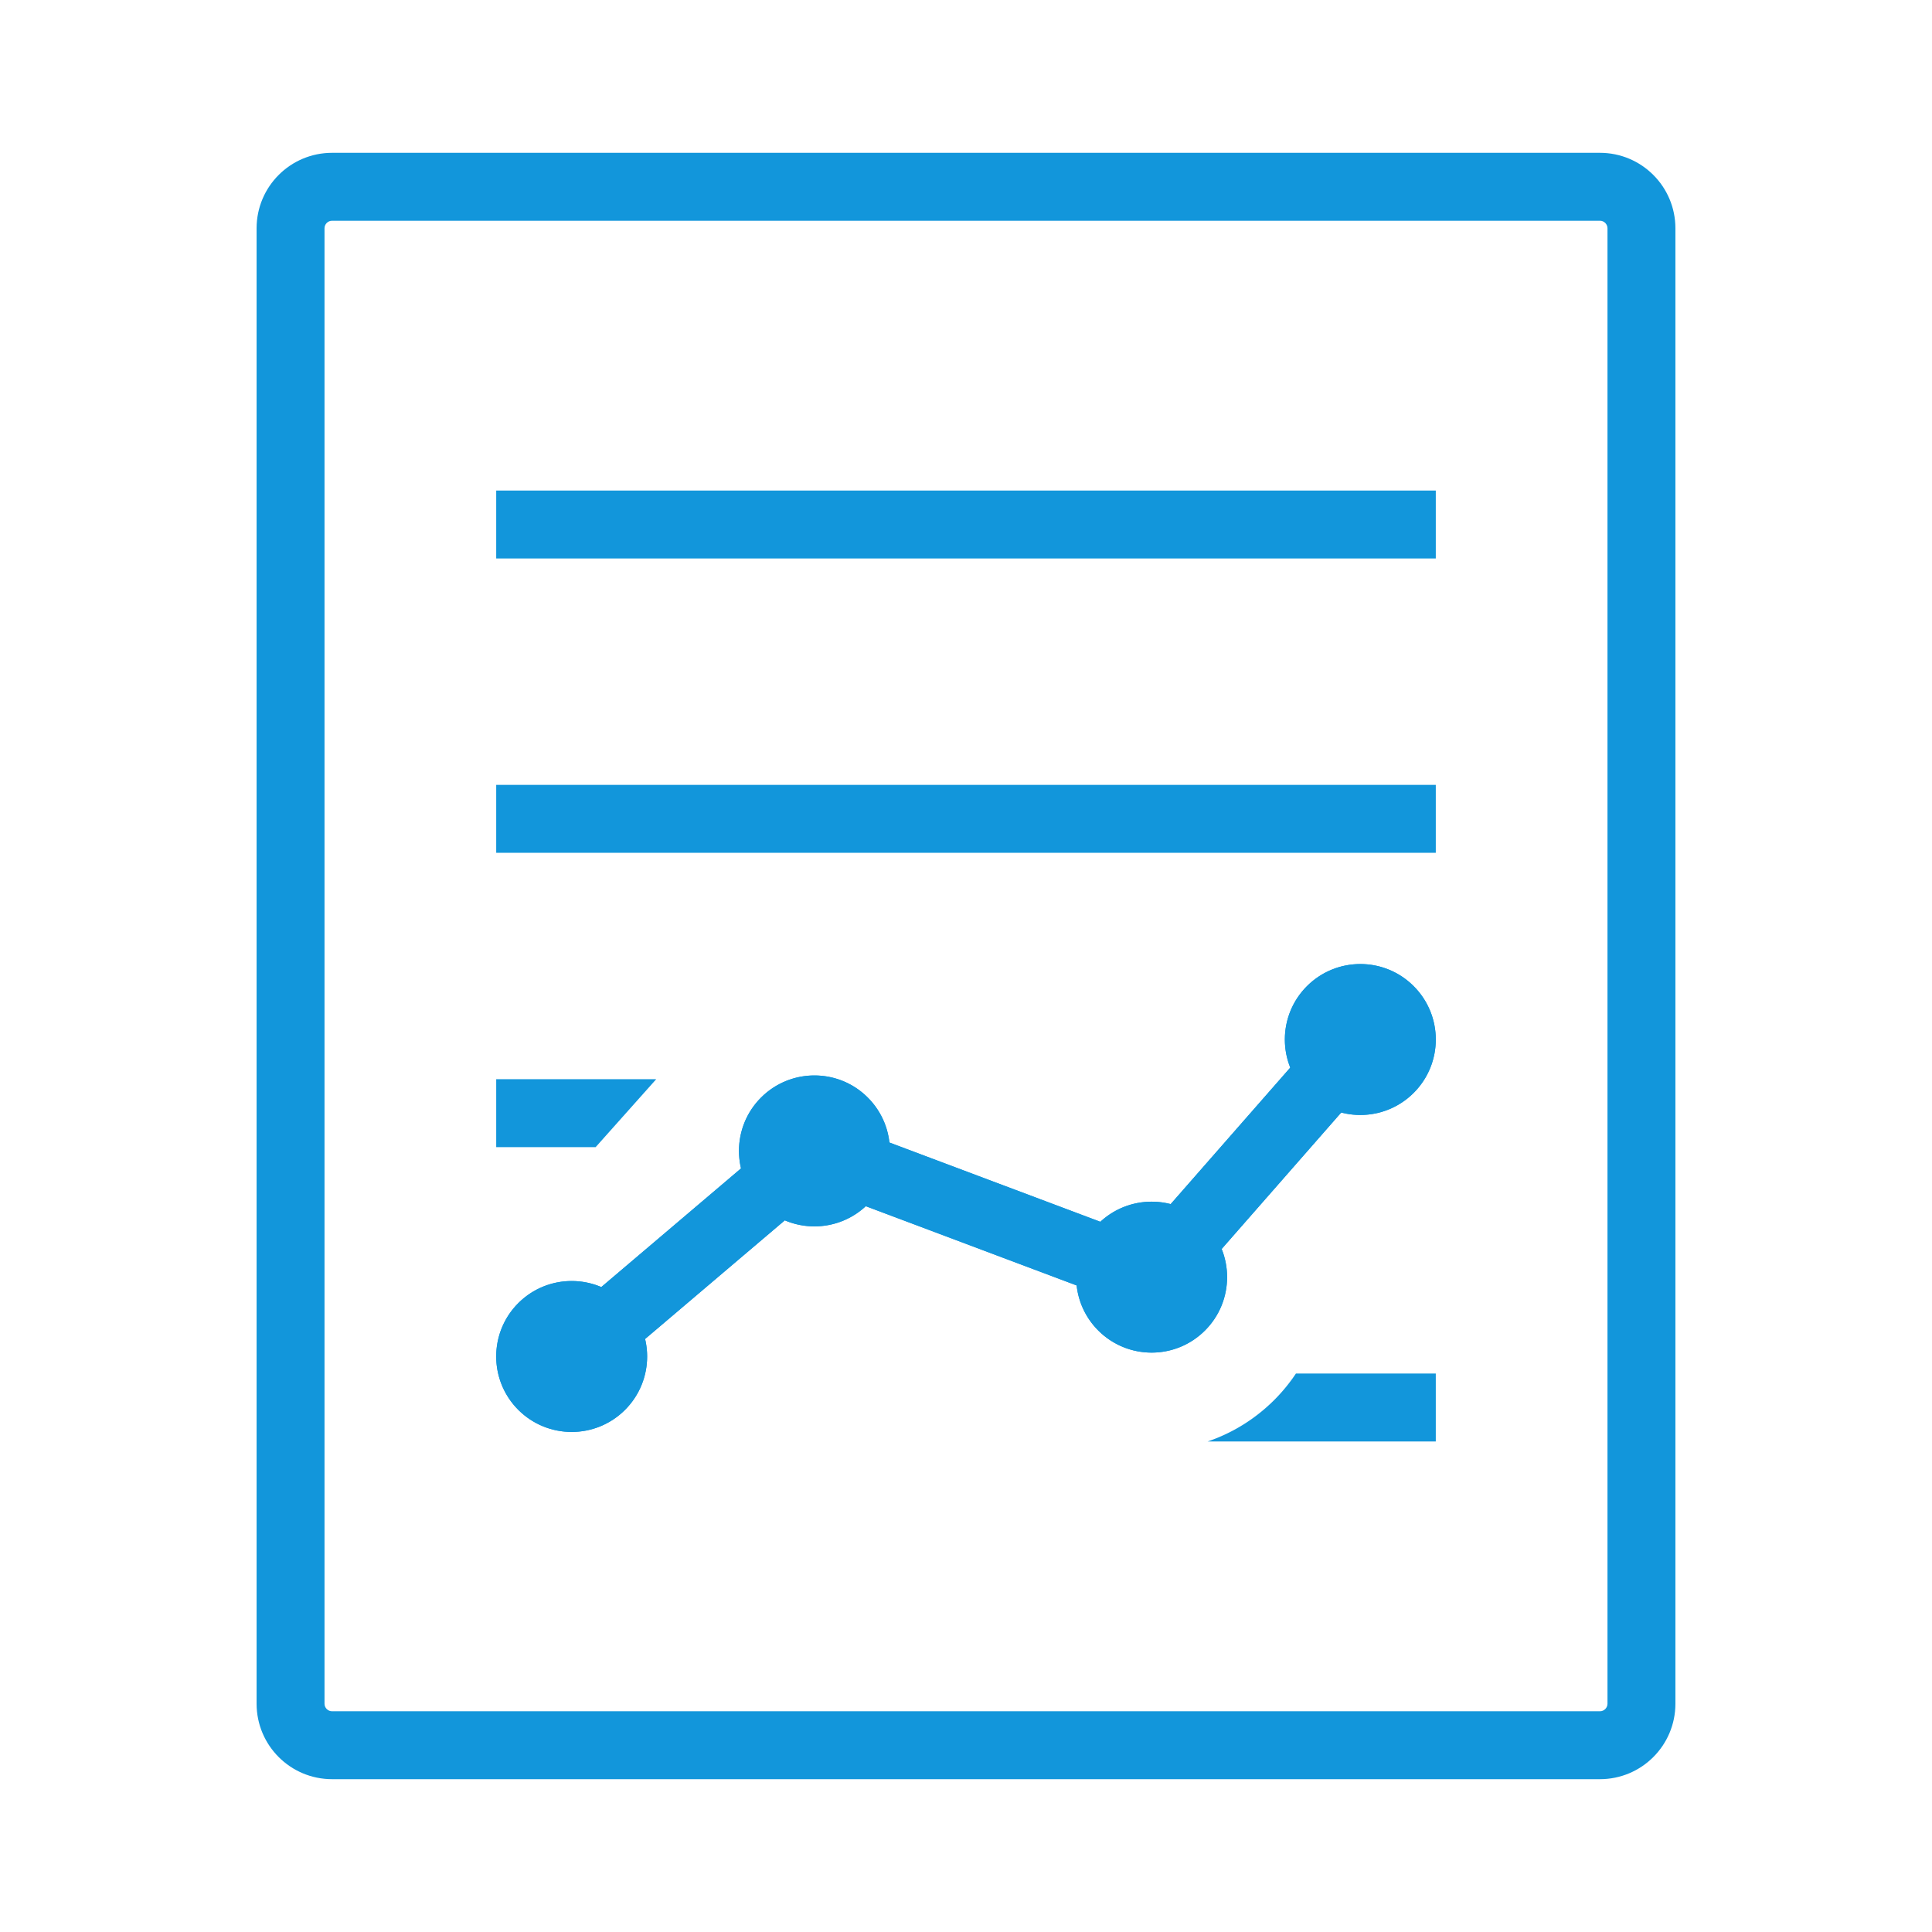 <?xml version="1.0" standalone="no"?><!DOCTYPE svg PUBLIC "-//W3C//DTD SVG 1.1//EN" "http://www.w3.org/Graphics/SVG/1.1/DTD/svg11.dtd"><svg t="1530000731520" class="icon" style="" viewBox="0 0 1024 1024" version="1.1" xmlns="http://www.w3.org/2000/svg" p-id="17970" xmlns:xlink="http://www.w3.org/1999/xlink" width="70" height="70"><defs><style type="text/css"></style></defs><path d="M610.389 695.024c-2.104 0-4.243-0.371-6.329-1.155l-178.726-67.165c-9.306-3.497-14.015-13.876-10.518-23.182 3.498-9.307 13.878-14.015 23.182-10.518l178.726 67.165c9.306 3.497 14.015 13.876 10.518 23.182-2.714 7.22-9.57 11.673-16.853 11.673z" fill="#1296db" p-id="17971"></path><path d="M303.058 737.074a17.96 17.96 0 0 1-13.729-6.349c-6.435-7.578-5.509-18.937 2.069-25.372l128.617-109.22c7.579-6.435 18.937-5.507 25.372 2.069 6.435 7.578 5.509 18.937-2.069 25.372l-128.617 109.22a17.927 17.927 0 0 1-11.643 4.28zM610.385 695.02c-4.212 0-8.44-1.469-11.856-4.463-7.477-6.552-8.227-17.924-1.675-25.4L707.415 538.99c6.552-7.477 17.926-8.225 25.4-1.674 7.477 6.552 8.227 17.924 1.675 25.4L623.929 688.883a17.959 17.959 0 0 1-13.544 6.137z" fill="#1296db" p-id="17972"></path><path d="M274.707 690.684c-15.628 15.626-15.589 40.96 0 56.568 15.628 15.606 40.945 15.626 56.572 0 15.628-15.629 15.628-40.961 0-56.568-15.588-15.626-40.944-15.626-56.572 0zM403.373 581.731c-15.628 15.627-15.589 40.979 0 56.564 15.628 15.623 40.945 15.623 56.573 0 15.628-15.625 15.628-40.938 0-56.564-15.59-15.624-40.946-15.624-56.573 0zM582.099 648.626c-15.627 15.625-15.59 40.977 0 56.563 15.627 15.626 40.945 15.626 56.571 0 15.63-15.625 15.63-40.938 0-56.563-15.587-15.624-40.944-15.624-56.571 0z" fill="#1296db" p-id="17973"></path><path d="M692.706 522.683c-15.627 15.626-15.588 40.978 0 56.563 15.629 15.624 40.944 15.624 56.574 0 15.627-15.626 15.627-40.938 0-56.563-15.59-15.625-40.945-15.625-56.574 0z" fill="#1296db" p-id="17974"></path><path d="M263 260h498v36H263z" fill="#1296db" p-id="17975"></path><path d="M263 416h498v36H263z" fill="#1296db" p-id="17976"></path><path d="M347.809 572H263v36h52.706z" fill="#1296db" p-id="17977"></path><path d="M640.105 764H761v-36h-74.13a92.185 92.185 0 0 1-11.437 13.964c-10.113 10.113-22.174 17.559-35.328 22.036z" fill="#1296db" p-id="17978"></path><path d="M848 117c2.206 0 4 1.794 4 4v782c0 2.206-1.794 4-4 4H176c-2.206 0-4-1.794-4-4V121c0-2.206 1.794-4 4-4h672m0-36H176c-22.092 0-40 17.908-40 40v782c0 22.092 17.908 40 40 40h672c22.092 0 40-17.908 40-40V121c0-22.092-17.908-40-40-40z" fill="#1296db" p-id="17979"></path><path d="M749.28 522.683c-15.59-15.625-40.945-15.625-56.574 0-11.675 11.674-14.602 28.774-8.838 43.178l-63.394 72.341c-12.809-3.321-26.949-0.197-37.27 9.373l-111.796-42.014a39.828 39.828 0 0 0-11.463-23.829c-15.589-15.624-40.945-15.624-56.573 0-10.186 10.186-13.71 24.5-10.618 37.552l-74.057 62.888c-14.569-6.211-32.096-3.381-43.991 8.513-15.628 15.626-15.589 40.96 0 56.568 15.628 15.606 40.945 15.626 56.572 0 10.19-10.191 13.731-24.507 10.631-37.563l74.053-62.885c14.15 6.032 31.055 3.534 42.915-7.493l111.765 42.001c0.961 8.729 4.776 17.2 11.455 23.877 15.627 15.626 40.945 15.626 56.571 0 11.69-11.687 14.634-28.792 8.837-43.211l63.372-72.317c13.281 3.459 27.989-0.006 38.401-10.414 15.629-15.628 15.629-40.939 0.002-56.565z" fill="#1296db" p-id="17980"></path></svg>